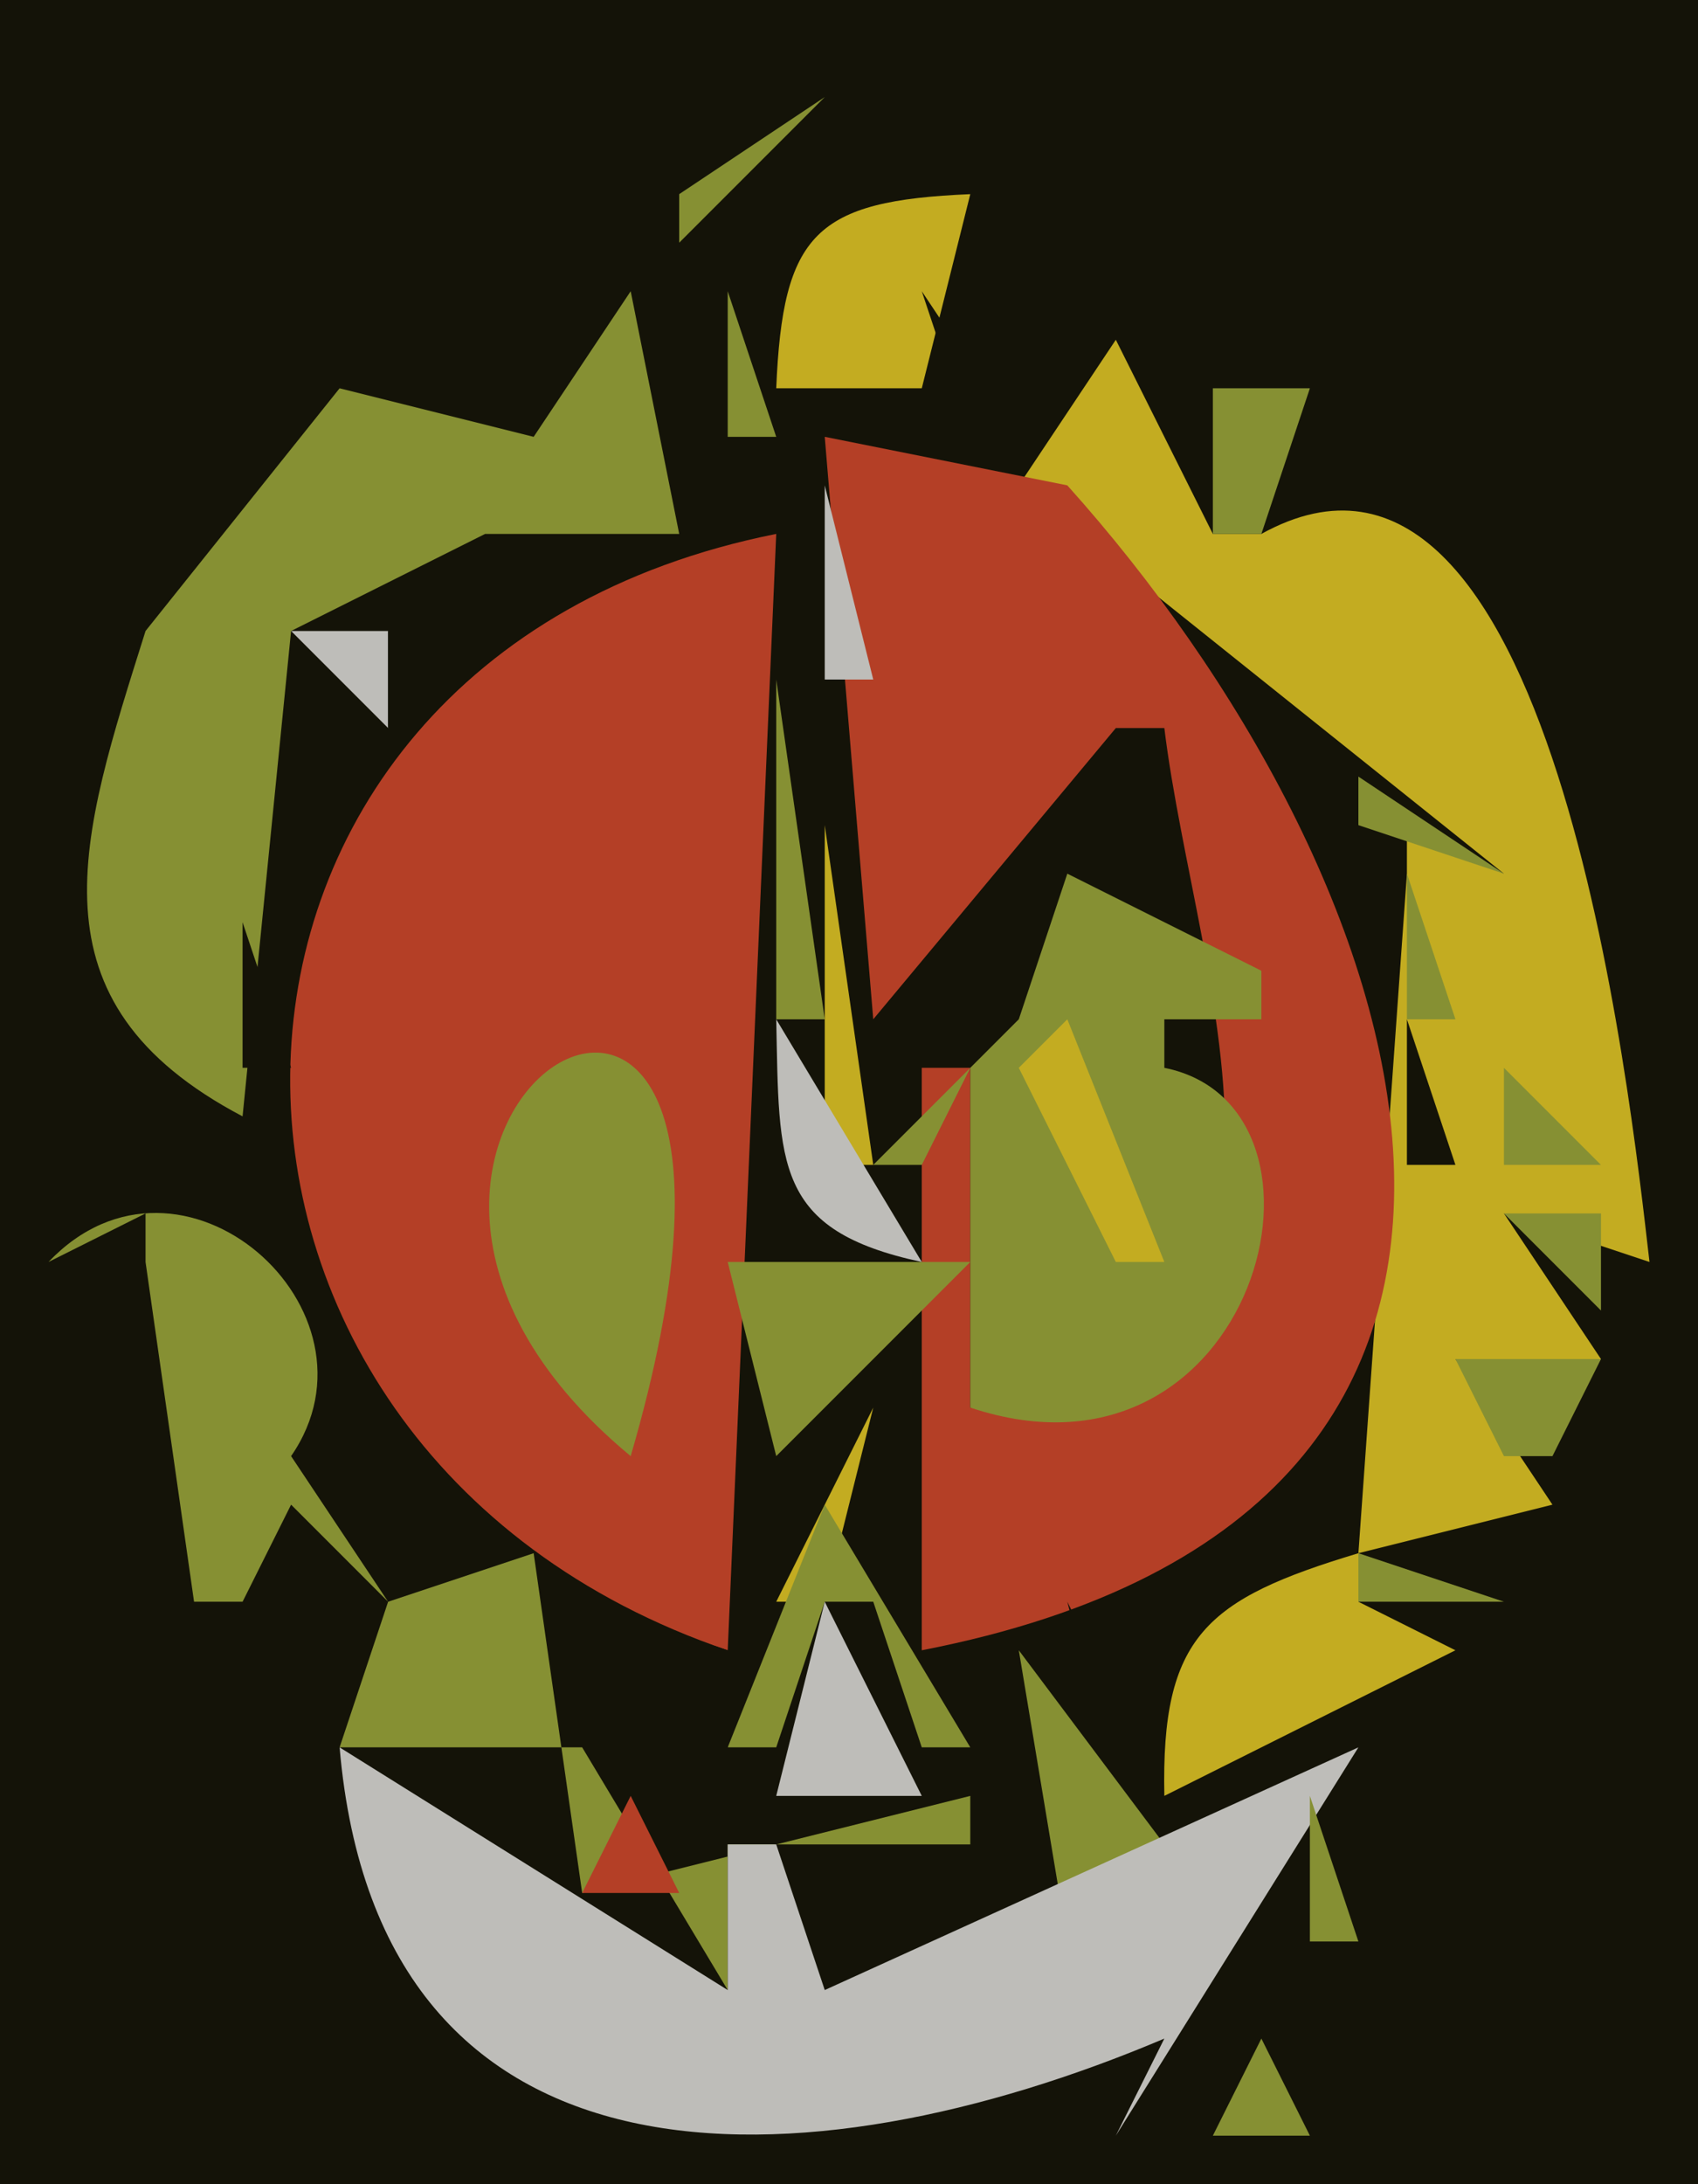 <?xml version="1.0" standalone="yes"?>
<svg xmlns="http://www.w3.org/2000/svg" width="35" height="45">
<path style="fill:#141308; stroke:none;" d="M0 0L0 45L35 45L35 0L0 0z"/>
<path style="fill:#b43f26; stroke:none;" d="M16 2L17 3L16 2z"/>
<path style="fill:#869033; stroke:none;" d="M17 2L14 4L14 5L17 2z"/>
<path style="fill:#c3ac21; stroke:none;" d="M16 8L19 8L20 4C16.808 4.135 16.135 4.808 16 8z"/>
<path style="fill:#b43f26; stroke:none;" d="M18 3L19 4L18 3z"/>
<path style="fill:#869033; stroke:none;" d="M20 4L21 5L20 4M19 5L20 6L19 5M13 6L11 9L7 8L3 13C1.658 17.267 0.49 20.627 5 23L6 13L10 11L14 11L13 6M15 6L15 9L16 9L15 6z"/>
<path style="fill:#141308; stroke:none;" d="M19 6L20 9L21 9L19 6z"/>
<path style="fill:#b43f26; stroke:none;" d="M20.667 6.333L21.333 6.667L20.667 6.333z"/>
<path style="fill:#869033; stroke:none;" d="M22 6L20 10L22 6z"/>
<path style="fill:#bebdb9; stroke:none;" d="M10 7L9 9L10 7M13 7L14 8L13 7z"/>
<path style="fill:#b43f26; stroke:none;" d="M17 7L18 8L17 7M19.333 7.667L19.667 8.333L19.333 7.667z"/>
<path style="fill:#c3ac21; stroke:none;" d="M21 7L22 8L21 7M23 7L21 10L31 18L29 17L29 18L28 32C24.859 32.946 23.931 33.708 24 37L30 34L28 33L28 32L32 31L30 28L33 28L31 25L34 26C33.598 22.527 32.013 7.675 26 11L25 11L23 7z"/>
<path style="fill:#869033; stroke:none;" d="M24 7L25 8L24 7z"/>
<path style="fill:#c3ac21; stroke:none;" d="M10 8L11 9L10 8z"/>
<path style="fill:#869033; stroke:none;" d="M25 8L25 11L26 11L27 8L25 8z"/>
<path style="fill:#c3ac21; stroke:none;" d="M8 9L9 10L8 9M12 9L13 10L12 9z"/>
<path style="fill:#b43f26; stroke:none;" d="M17 9L18 21L23 15L24 15C24.654 20.367 28.006 28.052 20 29L20 22L19 22L19 34C33.832 31.122 29.103 17.906 22 10L17 9z"/>
<path style="fill:#869033; stroke:none;" d="M27 9L28 10L27 9z"/>
<path style="fill:#bebdb9; stroke:none;" d="M17 10L17 14L18 14L17 10z"/>
<path style="fill:#869033; stroke:none;" d="M28 10L29 11L28 10z"/>
<path style="fill:#bebdb9; stroke:none;" d="M10 11L11 12L10 11z"/>
<path style="fill:#141308; stroke:none;" d="M12 11L13 12L12 11z"/>
<path style="fill:#b43f26; stroke:none;" d="M15 34L16 11C2.896 13.61 2.734 29.827 15 34z"/>
<path style="fill:#141308; stroke:none;" d="M22 11L23 12L22 11z"/>
<path style="fill:#869033; stroke:none;" d="M23 11L24 12L23 11M26 11L29 14L26 11M29 11L30 12L29 11z"/>
<path style="fill:#bebdb9; stroke:none;" d="M4 12L5 13L4 12z"/>
<path style="fill:#141308; stroke:none;" d="M10 12L11 13L10 12z"/>
<path style="fill:#869033; stroke:none;" d="M16 12L17 13L16 12z"/>
<path style="fill:#141308; stroke:none;" d="M24 12L25 13L24 12z"/>
<path style="fill:#869033; stroke:none;" d="M30 12L31 13L30 12z"/>
<path style="fill:#c3ac21; stroke:none;" d="M4 13L5 14L4 13z"/>
<path style="fill:#bebdb9; stroke:none;" d="M6 13L8 15L8 13L6 13z"/>
<path style="fill:#141308; stroke:none;" d="M8 13L8 15L10 13L8 13z"/>
<path style="fill:#869033; stroke:none;" d="M31.333 13.667L31.667 14.333L31.333 13.667z"/>
<path style="fill:#c3ac21; stroke:none;" d="M6 14L7 15L6 14z"/>
<path style="fill:#869033; stroke:none;" d="M16 14L16 21L17 21L16 14z"/>
<path style="fill:#c3ac21; stroke:none;" d="M17 14L18 15L17 14z"/>
<path style="fill:#869033; stroke:none;" d="M22 14L23 15L22 14z"/>
<path style="fill:#141308; stroke:none;" d="M26 14L27 15L26 14z"/>
<path style="fill:#bebdb9; stroke:none;" d="M3 15L4 16L3 15z"/>
<path style="fill:#c3ac21; stroke:none;" d="M11 15L9 22L11 15z"/>
<path style="fill:#bebdb9; stroke:none;" d="M17.333 15.667L17.667 16.333L17.333 15.667z"/>
<path style="fill:#869033; stroke:none;" d="M23 15L24 16L23 15M27 15L28 16L27 15z"/>
<path style="fill:#b43f26; stroke:none;" d="M32 15L33 16L32 15z"/>
<path style="fill:#c3ac21; stroke:none;" d="M23.333 16.667L23.667 17.333L23.333 16.667z"/>
<path style="fill:#869033; stroke:none;" d="M28 16L28 17L31 18L28 16M32 16L33 17L32 16z"/>
<path style="fill:#141308; stroke:none;" d="M6 17L7 18L6 17z"/>
<path style="fill:#c3ac21; stroke:none;" d="M17 17L17 24L18 24L17 17z"/>
<path style="fill:#869033; stroke:none;" d="M9 18L8 21L9 18M22 18L21 21L18 24L19 24L20 22L20 29C25.895 30.965 27.992 22.798 24 22L24 21L26 21L26 20L22 18M25 18L26 19L25 18M29 18L29 21L30 21L29 18M32 18L31 20L32 18z"/>
<path style="fill:#141308; stroke:none;" d="M5 19L5 22L6 22L5 19z"/>
<path style="fill:#869033; stroke:none;" d="M13 30C17.265 15.384 4.671 23.098 13 30z"/>
<path style="fill:#c3ac21; stroke:none;" d="M24 19L25 20L24 19z"/>
<path style="fill:#869033; stroke:none;" d="M33 19L34 20L33 19z"/>
<path style="fill:#c3ac21; stroke:none;" d="M21 20L22 21L21 20z"/>
<path style="fill:#bebdb9; stroke:none;" d="M1 21L2 22L1 21z"/>
<path style="fill:#c3ac21; stroke:none;" d="M2.333 21.667L2.667 22.333L2.333 21.667M4 21L5 22L4 21M12 21L11 24L12 21z"/>
<path style="fill:#bebdb9; stroke:none;" d="M16 21C16.064 23.993 15.946 25.346 19 26L16 21z"/>
<path style="fill:#c3ac21; stroke:none;" d="M22 21L21 22L23 26L24 26L22 21M24.667 21.333L25.333 21.667L24.667 21.333z"/>
<path style="fill:#141308; stroke:none;" d="M29 21L29 24L30 24L29 21z"/>
<path style="fill:#869033; stroke:none;" d="M33.333 21.667L33.667 22.333L33.333 21.667M1 22L2 23L1 22M31 22L31 24L33 24L31 22z"/>
<path style="fill:#bebdb9; stroke:none;" d="M3.667 23.333L4.333 23.667L3.667 23.333z"/>
<path style="fill:#141308; stroke:none;" d="M5.333 23.667L5.667 24.333L5.333 23.667z"/>
<path style="fill:#c3ac21; stroke:none;" d="M9 23L10 24L9 23M25 23L26 24L25 23z"/>
<path style="fill:#869033; stroke:none;" d="M1 26L3 25L3 26L4 33L5 33L6 31L8 33L7 36L12 36L15 41L15 38L20 38L20 37L12 39L11 32L8 33L6 30C8.078 26.998 3.733 23.125 1 26z"/>
<path style="fill:#c3ac21; stroke:none;" d="M4 24L5 25L4 24z"/>
<path style="fill:#869033; stroke:none;" d="M29 24L30 25L29 24M33 24L34 25L33 24z"/>
<path style="fill:#c3ac21; stroke:none;" d="M2 25L3 26L2 25z"/>
<path style="fill:#869033; stroke:none;" d="M31 25L33 27L33 25L31 25M15 26L16 30L20 26L15 26M30 26L31 27L30 26z"/>
<path style="fill:#b43f26; stroke:none;" d="M33.333 26.667L33.667 27.333L33.333 26.667z"/>
<path style="fill:#141308; stroke:none;" d="M3 27L4 28L3 27M28 27L29 28L28 27z"/>
<path style="fill:#869033; stroke:none;" d="M30 28L31 30L32 30L33 28L30 28z"/>
<path style="fill:#c3ac21; stroke:none;" d="M18 29L16 33L17 33L18 29z"/>
<path style="fill:#869033; stroke:none;" d="M27 29L28 30L27 29M29 29L28 31L29 29z"/>
<path style="fill:#bebdb9; stroke:none;" d="M6 30L7 31L6 30z"/>
<path style="fill:#c3ac21; stroke:none;" d="M7 30L8 31L7 30z"/>
<path style="fill:#141308; stroke:none;" d="M8 30L10 32L8 30z"/>
<path style="fill:#b43f26; stroke:none;" d="M32 30L33 31L32 30z"/>
<path style="fill:#c3ac21; stroke:none;" d="M5.333 31.667L5.667 32.333L5.333 31.667z"/>
<path style="fill:#bebdb9; stroke:none;" d="M8.333 31.667L8.667 32.333L8.333 31.667z"/>
<path style="fill:#869033; stroke:none;" d="M17 31L15 36L16 36L17 33L18 33L19 36L20 36L17 31z"/>
<path style="fill:#141308; stroke:none;" d="M25 31L26 32L25 31z"/>
<path style="fill:#869033; stroke:none;" d="M26.667 31.333L27.333 31.667L26.667 31.333z"/>
<path style="fill:#141308; stroke:none;" d="M24 32L25 33L24 32z"/>
<path style="fill:#869033; stroke:none;" d="M28 32L28 33L31 33L28 32z"/>
<path style="fill:#bebdb9; stroke:none;" d="M6.333 33.667L6.667 34.333L6.333 33.667z"/>
<path style="fill:#c3ac21; stroke:none;" d="M7 33L8 34L7 33z"/>
<path style="fill:#141308; stroke:none;" d="M12 33L14 38L15 38L15 34L12 33z"/>
<path style="fill:#bebdb9; stroke:none;" d="M15 33L16 34L15 33M17 33L16 37L19 37L17 33z"/>
<path style="fill:#141308; stroke:none;" d="M22 33L23 37L24 37L22 33z"/>
<path style="fill:#869033; stroke:none;" d="M23 33L24 34L23 33M27 33L28 34L27 33z"/>
<path style="fill:#b43f26; stroke:none;" d="M30 33L31 34L30 33z"/>
<path style="fill:#869033; stroke:none;" d="M13 34L14 35L13 34z"/>
<path style="fill:#141308; stroke:none;" d="M20 34L21 40L22 40L20 34z"/>
<path style="fill:#869033; stroke:none;" d="M21 34L22 40L23 40L24 38L21 34M24 34L25 35L24 34M28 34L29 35L28 34z"/>
<path style="fill:#b43f26; stroke:none;" d="M12 35L13 36L12 35M27 35L28 36L27 35z"/>
<path style="fill:#bebdb9; stroke:none;" d="M7 36C7.814 45.478 16.606 45.133 24 42L23 44L28 36L17 41L16 38L15 38L15 41L7 36z"/>
<path style="fill:#141308; stroke:none;" d="M11.333 36.667L11.667 37.333L11.333 36.667z"/>
<path style="fill:#c3ac21; stroke:none;" d="M15 36L16 37L15 36M17 36L18 37L17 36M19 36L20 37L19 36z"/>
<path style="fill:#b43f26; stroke:none;" d="M21 36L22 37L21 36z"/>
<path style="fill:#869033; stroke:none;" d="M25.667 36.333L26.333 36.667L25.667 36.333M7.333 37.667L7.667 38.333L7.333 37.667z"/>
<path style="fill:#b43f26; stroke:none;" d="M13 37L12 39L14 39L13 37z"/>
<path style="fill:#869033; stroke:none;" d="M27 37L27 40L28 40L27 37z"/>
<path style="fill:#c3ac21; stroke:none;" d="M16 40L20 38L16 40z"/>
<path style="fill:#b43f26; stroke:none;" d="M22 38L23 39L22 38z"/>
<path style="fill:#c3ac21; stroke:none;" d="M14 39L15 40L14 39z"/>
<path style="fill:#869033; stroke:none;" d="M20.333 39.667L20.667 40.333L20.333 39.667M10 41L12 43L10 41M16 41L17 42L16 41M27 41L28 42L27 41M7 42L8 43L7 42M22.667 42.333L23.333 42.667L22.667 42.333M26 42L25 44L27 44L26 42M8 43L9 44L8 43M10 43L11 44L10 43M21 43L22 44L21 43z"/>
</svg>
